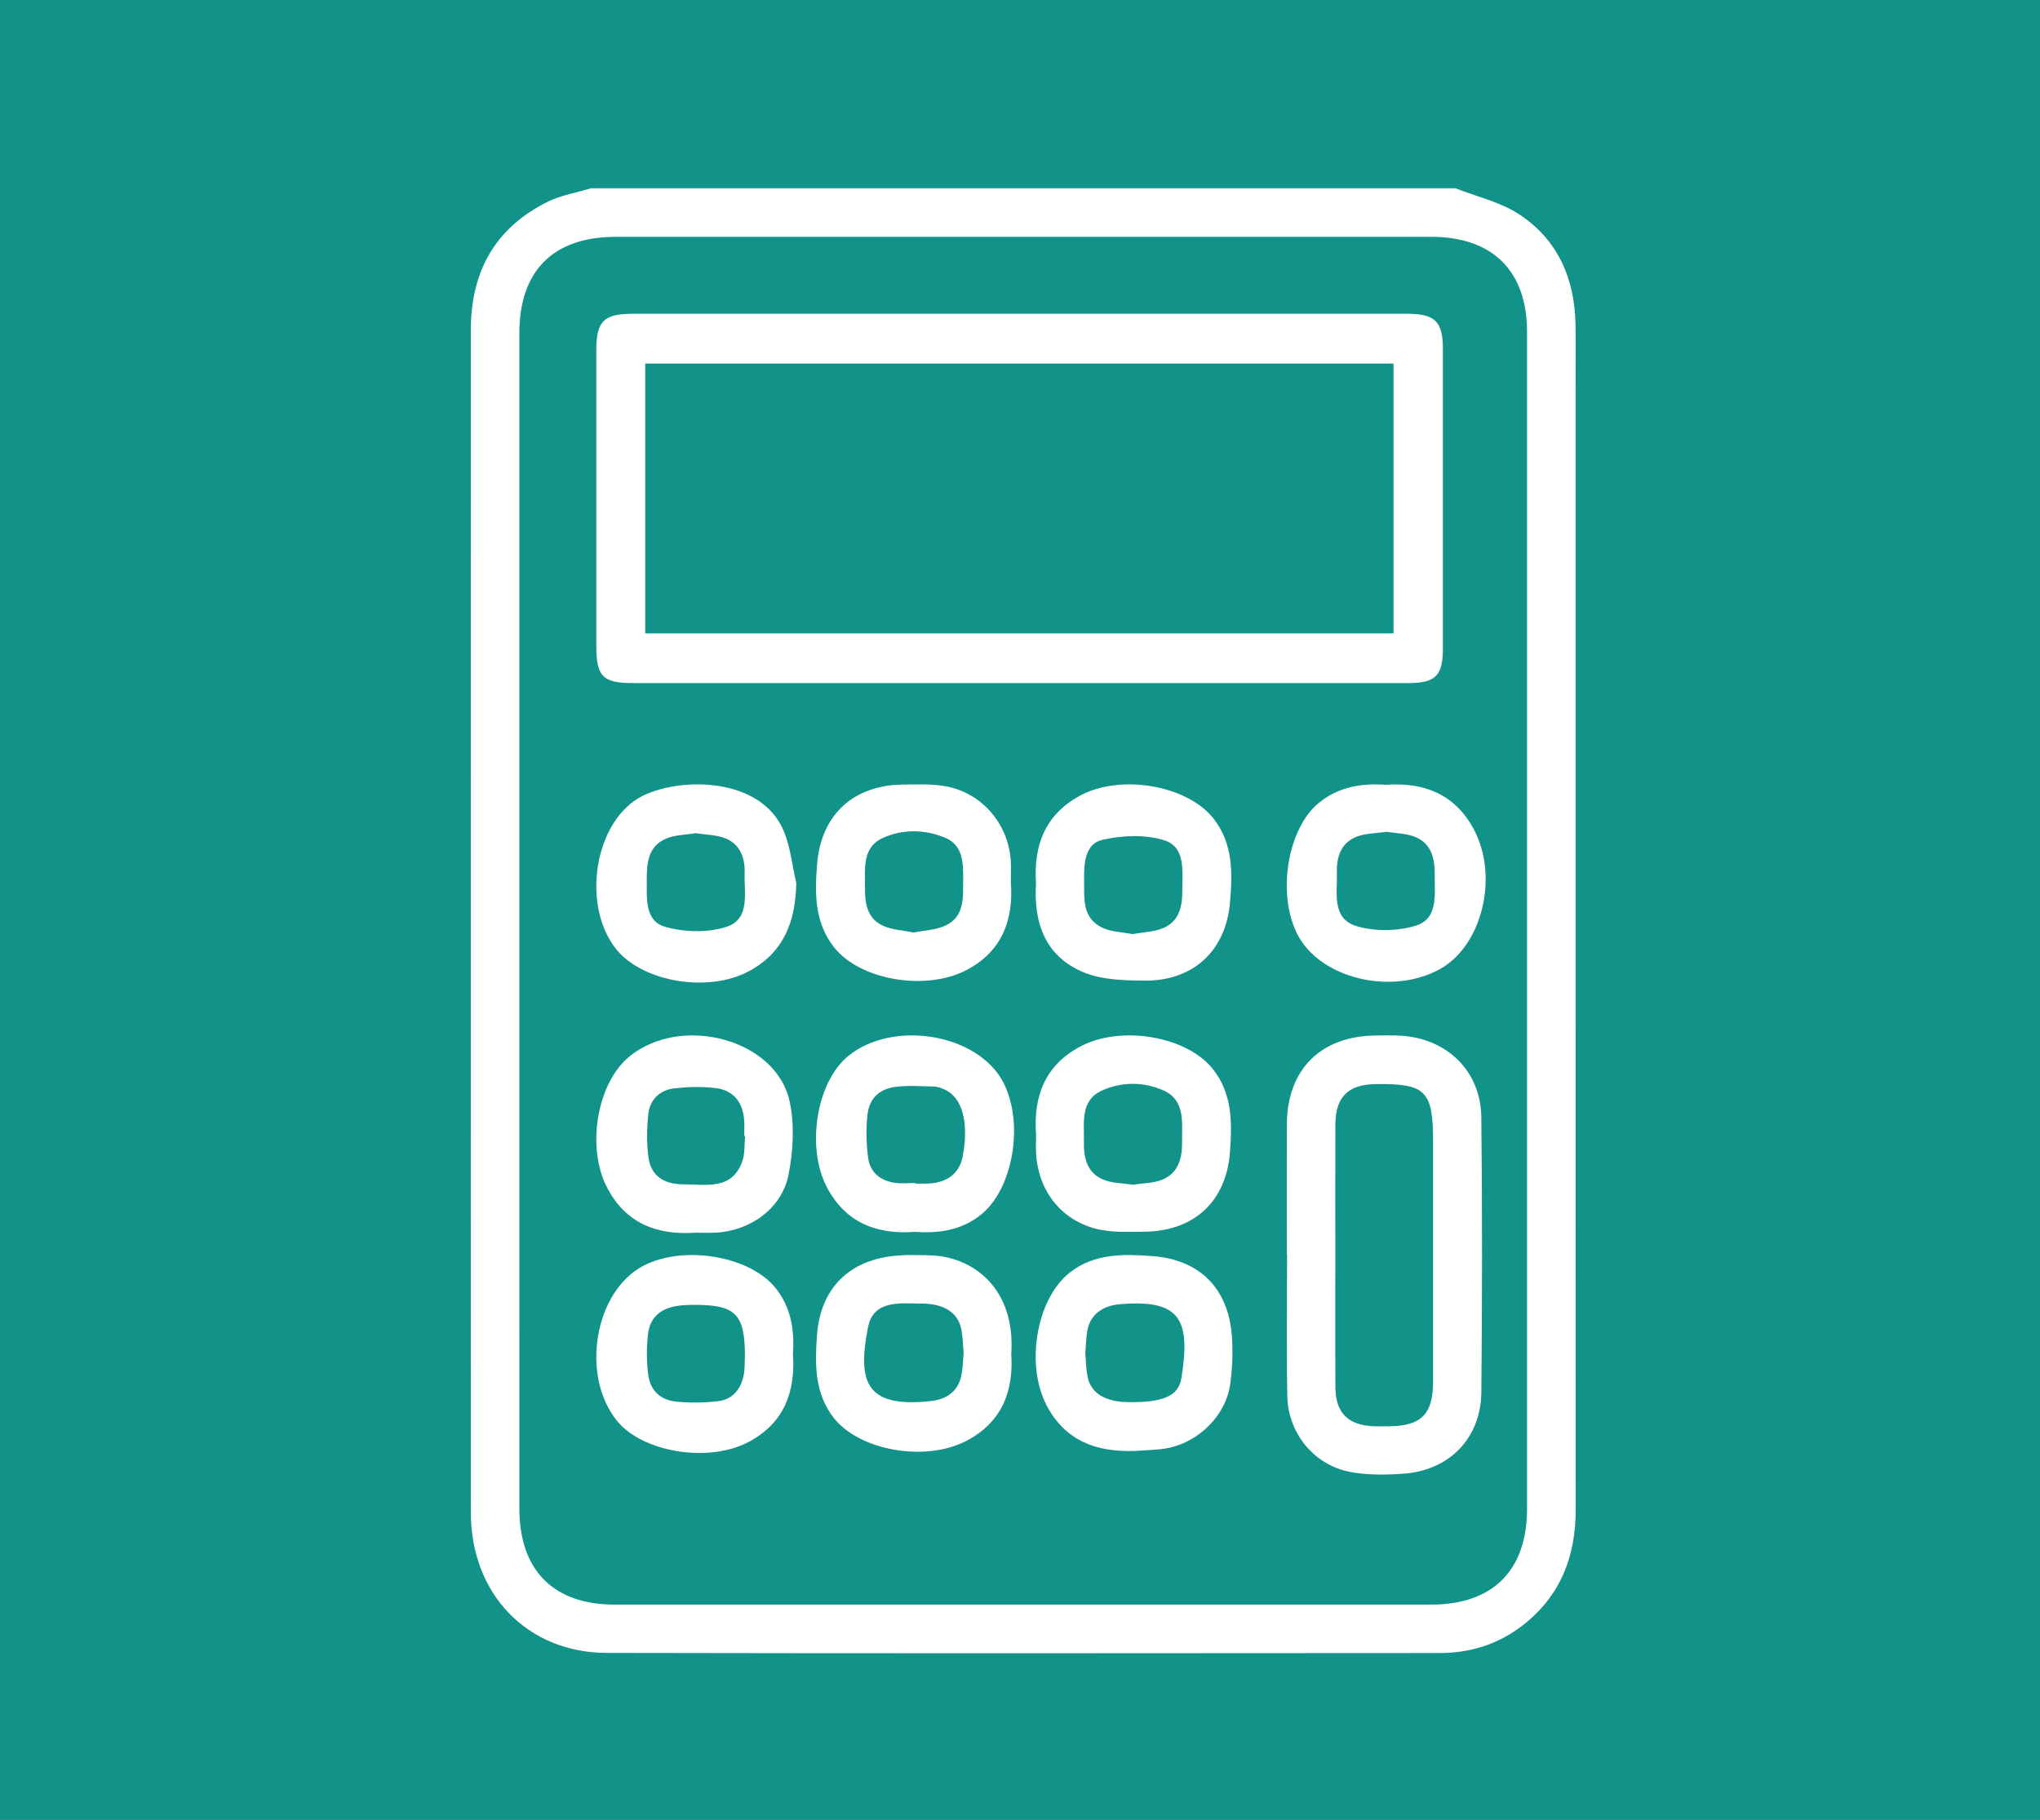 <?xml version="1.0" encoding="UTF-8"?>
<svg width="65px" height="58px" viewBox="0 0 65 58" version="1.1" xmlns="http://www.w3.org/2000/svg" xmlns:xlink="http://www.w3.org/1999/xlink">
    <rect x="0" y="0" width="65" height="58" fill="#333333" stroke="none"/>
    <!-- Generator: Sketch 52.2 (67145) - http://www.bohemiancoding.com/sketch -->
    <title>Group 6</title>
    <desc>Created with Sketch.</desc>
    <g id="Page-1" stroke="none" stroke-width="1" fill="none" fill-rule="evenodd">
        <g id="Lesson-2" transform="translate(-540, -4661)">
            <g id="Group-6" transform="translate(540, 4661)">
                <rect id="Rectangle-12" fill-opacity="0.7" fill="#05BCB0" fill-rule="nonzero" x="0" y="0" width="65" height="58"></rect>
                <g id="calculator" transform="translate(15, 6)" fill="#FFFFFF">
                    <path d="M1.548,23.349 C1.548,29.594 1.548,35.839 1.549,42.083 C1.549,44.046 2.634,45.141 4.582,45.141 C13.258,45.142 21.934,45.142 30.609,45.141 C32.564,45.141 33.655,44.05 33.656,42.096 C33.656,29.592 33.656,17.087 33.656,4.582 C33.655,2.634 32.561,1.548 30.599,1.548 C21.939,1.547 13.278,1.547 4.618,1.548 C2.631,1.548 1.549,2.629 1.548,4.615 C1.548,10.86 1.548,17.105 1.548,23.349 Z M31.372,0 C32.055,0.27 32.807,0.437 33.408,0.833 C34.634,1.639 35.173,2.876 35.2,4.332 C35.212,4.955 35.203,5.578 35.203,6.201 C35.203,18.175 35.201,30.148 35.206,42.122 C35.206,43.625 34.712,44.882 33.499,45.816 C32.723,46.413 31.832,46.684 30.867,46.685 C22.024,46.691 13.18,46.699 4.337,46.681 C1.795,46.676 0.005,44.799 0.003,42.213 C-0.002,35.588 0.001,28.963 0.001,22.338 C0.001,16.397 0.001,10.456 0.002,4.515 C0.002,2.664 0.771,1.26 2.453,0.431 C2.88,0.22 3.371,0.14 3.833,0 L31.372,0 Z" id="Fill-1"></path>
                    <path d="M5.559,14.186 L29.402,14.186 L29.402,5.587 L5.559,5.587 L5.559,14.186 Z M17.476,15.771 C13.374,15.771 9.272,15.771 5.169,15.771 C4.208,15.771 4,15.561 4,14.589 C4,11.443 4,8.298 4,5.153 C4.001,4.235 4.239,4 5.169,4 C13.389,4 21.609,4 29.829,4 C30.727,4 30.975,4.245 30.975,5.13 C30.976,8.306 30.976,11.481 30.975,14.657 C30.975,15.535 30.743,15.77 29.875,15.771 C25.742,15.772 21.609,15.771 17.476,15.771 Z" id="Fill-4"></path>
                    <path d="M27.547,33.985 C27.547,35.396 27.541,36.807 27.55,38.218 C27.554,39.02 27.944,39.415 28.742,39.456 C28.908,39.464 29.075,39.459 29.242,39.458 C30.286,39.453 30.661,39.076 30.662,38.028 C30.662,35.479 30.662,32.93 30.662,30.381 C30.662,28.761 30.428,28.528 28.823,28.552 C27.952,28.565 27.552,28.963 27.549,29.843 C27.543,31.224 27.547,32.604 27.547,33.985 Z M26.002,33.99 C26.002,32.607 25.997,31.224 26.003,29.841 C26.009,28.083 27.087,27.012 28.851,27.003 C29.109,27.002 29.368,26.994 29.626,27.009 C31.108,27.094 32.183,28.137 32.199,29.617 C32.231,32.534 32.228,35.453 32.2,38.37 C32.187,39.828 31.19,40.858 29.735,40.967 C29.164,41.01 28.57,41.017 28.012,40.911 C26.872,40.693 26.041,39.678 26.018,38.504 C25.987,37 26.01,35.495 26.01,33.99 L26.002,33.99 Z" id="Fill-6"></path>
                    <path d="M7.16,20.554 C6.842,20.61 6.489,20.607 6.198,20.739 C5.643,20.99 5.605,21.522 5.608,22.059 C5.612,22.642 5.54,23.355 6.199,23.541 C6.806,23.712 7.548,23.733 8.14,23.542 C8.915,23.292 8.706,22.473 8.726,21.836 C8.741,21.343 8.592,20.912 8.112,20.719 C7.826,20.605 7.493,20.607 7.16,20.554 M10.371,22.144 C10.35,23.373 9.974,24.356 8.862,24.954 C7.561,25.654 5.461,25.294 4.627,24.243 C3.502,22.824 3.952,20.112 5.489,19.359 C6.716,18.759 9.255,18.771 9.973,20.488 C10.189,21.006 10.243,21.59 10.371,22.144" id="Fill-7"></path>
                    <path d="M29.185,20.51 C28.849,20.56 28.517,20.554 28.229,20.666 C27.725,20.861 27.583,21.308 27.597,21.817 C27.615,22.458 27.426,23.267 28.207,23.511 C28.79,23.693 29.521,23.683 30.108,23.503 C30.836,23.28 30.706,22.513 30.714,21.894 C30.721,21.379 30.62,20.899 30.103,20.679 C29.821,20.559 29.486,20.562 29.185,20.51 M29.157,19.013 C30.377,18.926 31.356,19.312 31.953,20.42 C32.773,21.941 32.222,24.163 30.858,24.899 C29.314,25.731 27.072,25.181 26.347,23.794 C25.676,22.51 26.019,20.4 27.025,19.585 C27.656,19.074 28.389,18.957 29.157,19.013" id="Fill-8"></path>
                    <path d="M8.742,30.21 C8.733,30.209 8.723,30.208 8.714,30.207 C8.714,30.04 8.724,29.873 8.712,29.706 C8.673,29.132 8.369,28.748 7.807,28.679 C7.375,28.626 6.928,28.638 6.495,28.686 C6.025,28.737 5.705,29.043 5.656,29.514 C5.608,29.976 5.599,30.456 5.666,30.914 C5.746,31.47 6.151,31.75 6.792,31.747 C7.5,31.744 8.315,31.945 8.65,31.019 C8.74,30.77 8.714,30.48 8.742,30.21 M7.17,33.288 C5.901,33.376 4.931,32.97 4.347,31.857 C3.666,30.558 4.03,28.493 5.068,27.661 C6.74,26.319 9.735,27.132 10.16,29.104 C10.32,29.85 10.275,30.687 10.124,31.443 C9.908,32.521 8.903,33.232 7.797,33.287 C7.57,33.298 7.342,33.288 7.17,33.288" id="Fill-9"></path>
                    <path d="M21.087,23.772 C21.43,23.708 21.778,23.704 22.073,23.576 C22.59,23.351 22.676,22.861 22.672,22.351 C22.669,21.745 22.782,20.99 22.083,20.776 C21.483,20.593 20.76,20.623 20.136,20.763 C19.58,20.887 19.535,21.492 19.543,22.016 C19.553,22.605 19.458,23.251 20.123,23.567 C20.411,23.704 20.763,23.707 21.087,23.772 M18.011,22.149 C17.928,20.952 18.298,19.964 19.406,19.362 C20.71,18.654 22.843,19.03 23.672,20.096 C24.293,20.894 24.272,21.831 24.192,22.755 C24.059,24.316 23.009,25.275 21.442,25.255 C20.8,25.246 20.107,25.229 19.53,24.99 C18.307,24.485 17.928,23.417 18.011,22.149" id="Fill-10"></path>
                    <path d="M14.112,23.721 C14.457,23.65 14.822,23.643 15.124,23.5 C15.746,23.206 15.684,22.595 15.689,22.032 C15.694,21.5 15.684,20.938 15.118,20.701 C14.474,20.432 13.761,20.418 13.126,20.708 C12.471,21.007 12.563,21.678 12.56,22.269 C12.557,22.774 12.62,23.273 13.136,23.506 C13.428,23.639 13.775,23.651 14.112,23.721 M17.207,22.1 C17.3,23.3 16.945,24.292 15.834,24.897 C14.541,25.601 12.432,25.252 11.592,24.211 C10.943,23.408 10.959,22.457 11.038,21.517 C11.17,19.95 12.211,19.018 13.781,19.006 C14.206,19.002 14.638,18.982 15.055,19.046 C16.239,19.226 17.116,20.211 17.205,21.417 C17.221,21.643 17.207,21.872 17.207,22.1" id="Fill-11"></path>
                    <path d="M8.736,37.182 C8.727,35.876 8.432,35.583 7.109,35.588 C6.928,35.588 6.744,35.594 6.566,35.623 C6.028,35.711 5.703,36.003 5.645,36.535 C5.599,36.954 5.601,37.387 5.652,37.804 C5.716,38.315 6.036,38.623 6.556,38.673 C6.989,38.715 7.434,38.708 7.867,38.66 C8.344,38.607 8.61,38.275 8.698,37.817 C8.737,37.61 8.725,37.394 8.736,37.182 M10.265,37.144 C10.352,38.375 9.974,39.372 8.835,39.966 C7.562,40.63 5.478,40.285 4.666,39.292 C3.483,37.846 3.944,35.143 5.51,34.337 C6.799,33.674 8.892,34.031 9.709,35.048 C10.207,35.669 10.316,36.388 10.265,37.144" id="Fill-12"></path>
                    <path d="M14.164,31.705 L14.164,31.723 C14.301,31.723 14.438,31.728 14.574,31.722 C15.191,31.695 15.579,31.384 15.678,30.843 C15.876,29.763 15.659,28.97 15.09,28.72 C14.981,28.672 14.857,28.632 14.739,28.629 C14.345,28.619 13.947,28.592 13.558,28.637 C13.018,28.699 12.696,29.004 12.638,29.546 C12.59,29.992 12.603,30.455 12.661,30.9 C12.722,31.374 13.06,31.636 13.527,31.7 C13.736,31.728 13.952,31.705 14.164,31.705 M14.163,33.261 C12.937,33.352 11.941,32.975 11.346,31.836 C10.678,30.56 11.019,28.489 12.015,27.667 C13.45,26.483 16.169,26.944 16.972,28.506 C17.636,29.798 17.283,31.882 16.264,32.707 C15.646,33.208 14.925,33.315 14.163,33.261" id="Fill-13"></path>
                    <path d="M21.105,31.759 C21.419,31.708 21.754,31.714 22.038,31.596 C22.556,31.381 22.67,30.902 22.664,30.387 C22.657,29.77 22.775,29.067 22.068,28.752 C21.445,28.474 20.743,28.474 20.12,28.753 C19.407,29.072 19.551,29.779 19.537,30.393 C19.525,30.911 19.639,31.388 20.163,31.6 C20.448,31.715 20.782,31.709 21.105,31.759 M18.013,30.164 C17.922,28.942 18.296,27.943 19.435,27.347 C20.735,26.667 22.807,27.03 23.635,28.06 C24.272,28.851 24.259,29.785 24.191,30.71 C24.075,32.303 23.037,33.247 21.438,33.257 C20.969,33.261 20.486,33.284 20.033,33.188 C18.864,32.941 18.1,32.005 18.015,30.801 C18,30.589 18.013,30.376 18.013,30.164" id="Fill-14"></path>
                    <path d="M15.704,37.118 C15.68,36.872 15.681,36.596 15.623,36.332 C15.513,35.833 15.066,35.55 14.395,35.548 C13.706,35.545 12.836,35.408 12.659,36.296 C12.31,38.047 12.62,38.806 14.419,38.676 C14.569,38.665 14.722,38.653 14.868,38.618 C15.288,38.515 15.553,38.245 15.636,37.822 C15.679,37.6 15.681,37.371 15.704,37.118 M17.222,37.158 C17.299,38.323 16.934,39.326 15.793,39.922 C14.478,40.608 12.378,40.232 11.563,39.186 C10.952,38.401 10.966,37.483 11.03,36.573 C11.137,35.049 12.069,34.137 13.594,34.016 C13.926,33.989 14.262,34.003 14.596,34.008 C15.977,34.028 17.365,35.039 17.222,37.158" id="Fill-15"></path>
                    <path d="M19.58,37.125 C19.603,37.373 19.601,37.649 19.661,37.912 C19.774,38.415 20.234,38.679 20.945,38.688 C22.029,38.702 22.548,38.509 22.642,37.929 C22.944,36.069 22.6,35.435 20.806,35.558 C20.656,35.568 20.502,35.582 20.359,35.626 C19.988,35.743 19.731,35.991 19.652,36.378 C19.604,36.613 19.604,36.858 19.58,37.125 M21.157,40.244 C19.941,40.285 18.935,39.927 18.343,38.781 C17.661,37.46 18.039,35.373 19.092,34.554 C19.878,33.943 20.797,33.967 21.706,34.032 C23.214,34.14 24.129,35.05 24.249,36.556 C24.29,37.066 24.268,37.592 24.2,38.1 C24.054,39.183 23.073,40.08 21.974,40.188 C21.702,40.215 21.429,40.226 21.157,40.244" id="Fill-16"></path>
                </g>
            </g>
        </g>
    </g>
</svg>